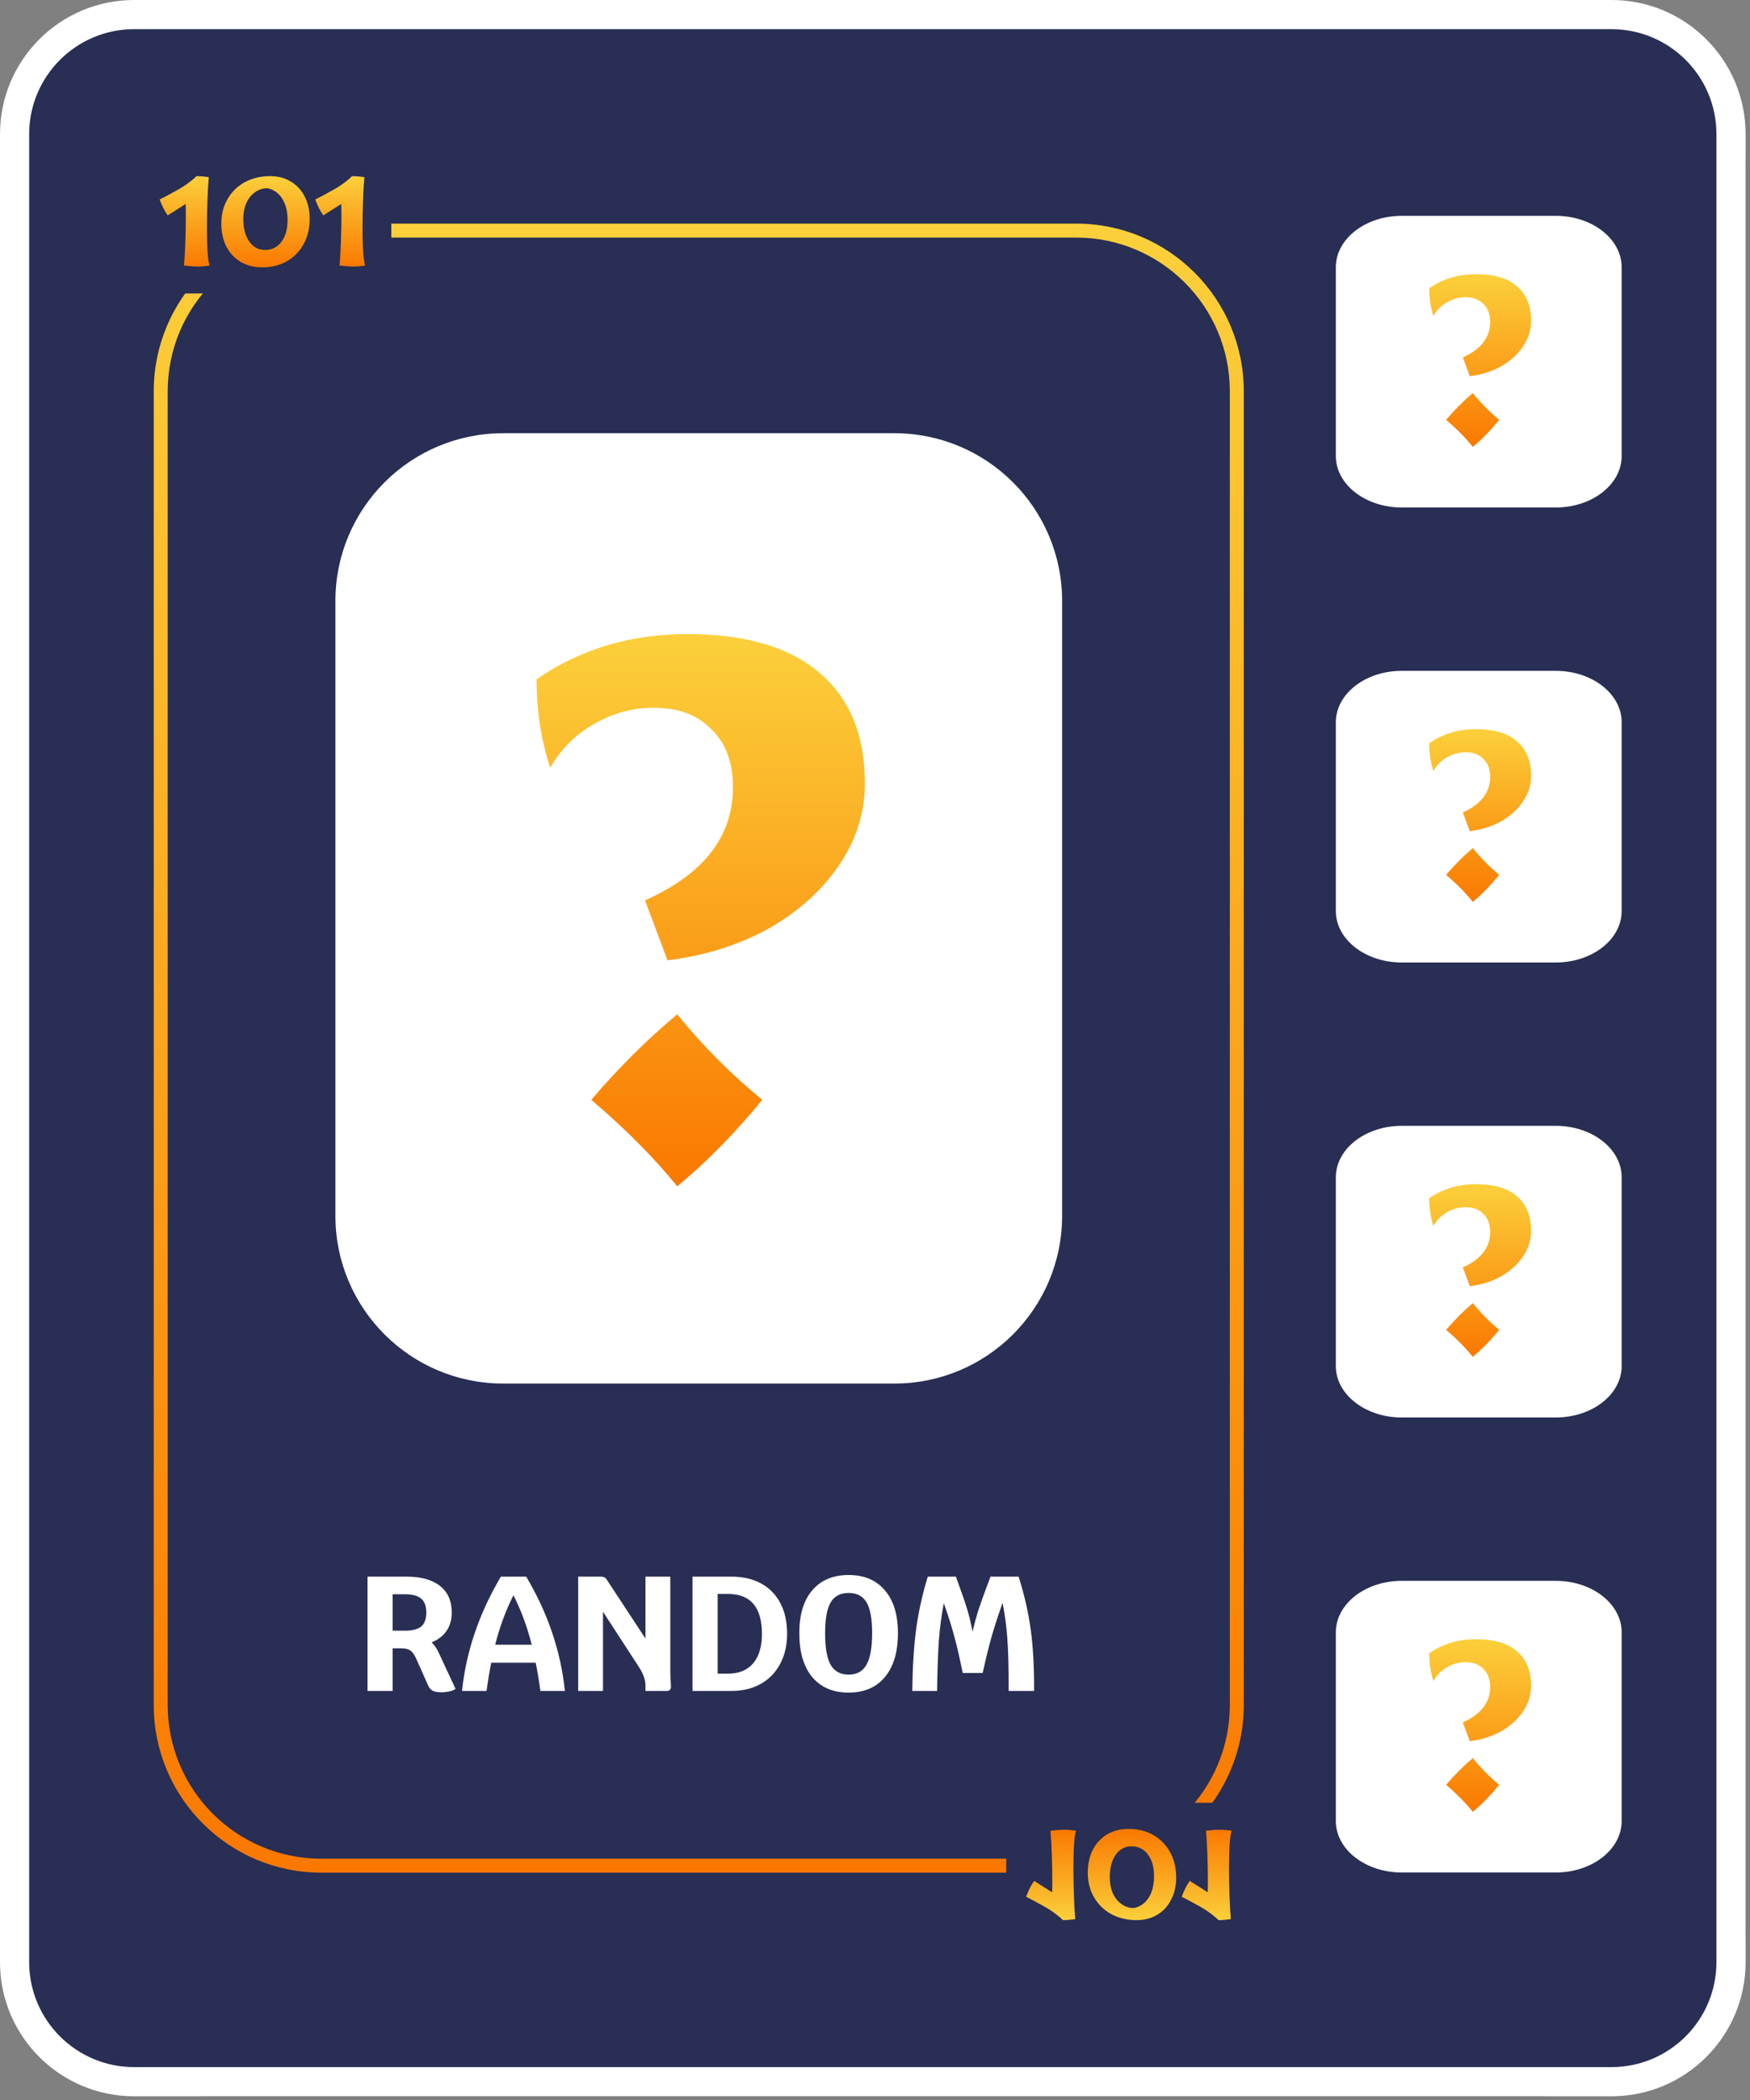 <svg width="300" height="360" viewBox="0 0 300 360" fill="none" xmlns="http://www.w3.org/2000/svg">
<rect x="0" y="0" width="300" height="360" fill="#808080" stroke="none"/>
<g clip-path="url(#clip0_648_80)">
<path d="M0 28.749C0 12.871 16.077 0 35.91 0H263.336C283.169 0 299.246 12.871 299.246 28.749V330.613C299.246 346.491 283.169 359.362 263.336 359.362H35.91C16.077 359.362 0 346.491 0 330.613V28.749Z" fill="#282E54"/>
<path d="M26.354 67.081C26.354 51.203 39.225 38.332 55.102 38.332H184.473C200.351 38.332 213.222 51.203 213.222 67.081V292.281C213.222 308.159 200.351 321.03 184.473 321.03H55.102C39.225 321.03 26.354 308.159 26.354 292.281V67.081Z" fill="#282E54"/>
<path fill-rule="evenodd" clip-rule="evenodd" d="M184.473 40.728H55.102C40.548 40.728 28.749 52.526 28.749 67.081V292.281C28.749 306.836 40.548 318.635 55.102 318.635H184.473C199.027 318.635 210.826 306.836 210.826 292.281V67.081C210.826 52.526 199.027 40.728 184.473 40.728ZM55.102 38.332C39.225 38.332 26.354 51.203 26.354 67.081V292.281C26.354 308.159 39.225 321.03 55.102 321.03H184.473C200.351 321.03 213.222 308.159 213.222 292.281V67.081C213.222 51.203 200.351 38.332 184.473 38.332H55.102Z" fill="url(#paint0_linear_648_80)"/>
<path d="M57.498 103.017C57.498 87.139 70.369 74.268 86.247 74.268H153.328C169.206 74.268 182.077 87.139 182.077 103.017V208.43C182.077 224.308 169.206 237.179 153.328 237.179H86.247C70.369 237.179 57.498 224.308 57.498 208.43V103.017Z" fill="white"/>
<path d="M23.957 28.75C23.957 26.103 26.102 23.958 28.748 23.958H62.289C64.935 23.958 67.081 26.103 67.081 28.75V45.52C67.081 48.166 64.935 50.311 62.289 50.311H28.748C26.102 50.311 23.957 48.166 23.957 45.52V28.75Z" fill="#282E54"/>
<path d="M33.897 45.692C33.226 45.692 32.441 45.635 31.54 45.52C31.636 44.446 31.712 43.114 31.77 41.523C31.827 39.933 31.856 38.466 31.856 37.125C31.856 36.128 31.846 35.409 31.827 34.969L28.751 36.924C28.234 36.214 27.774 35.304 27.371 34.192C28.023 33.886 28.924 33.407 30.073 32.755L30.648 32.439C31.262 32.094 31.856 31.701 32.431 31.26C33.025 30.819 33.437 30.465 33.667 30.196C34.28 30.196 34.99 30.254 35.794 30.369C35.699 31.365 35.622 32.697 35.565 34.365C35.507 36.032 35.478 37.575 35.478 38.993C35.478 42.539 35.632 44.715 35.938 45.52C35.248 45.635 34.568 45.692 33.897 45.692Z" fill="url(#paint1_linear_648_80)"/>
<path d="M44.956 45.836C43.576 45.836 42.35 45.529 41.276 44.916C40.222 44.283 39.398 43.402 38.804 42.271C38.229 41.121 37.941 39.808 37.941 38.332C37.941 36.761 38.296 35.361 39.005 34.135C39.714 32.889 40.701 31.921 41.966 31.231C43.25 30.541 44.697 30.196 46.307 30.196C47.649 30.196 48.828 30.503 49.843 31.116C50.879 31.73 51.674 32.592 52.23 33.704C52.805 34.796 53.092 36.071 53.092 37.527C53.092 39.137 52.747 40.575 52.057 41.84C51.367 43.105 50.399 44.092 49.154 44.801C47.927 45.491 46.528 45.836 44.956 45.836ZM45.416 42.846C46.604 42.846 47.544 42.386 48.234 41.466C48.943 40.546 49.297 39.291 49.297 37.7C49.297 36.224 48.991 35.007 48.377 34.049C47.764 33.09 46.921 32.496 45.847 32.266C45.062 32.266 44.352 32.496 43.72 32.956C43.087 33.397 42.589 34.02 42.225 34.825C41.88 35.63 41.708 36.531 41.708 37.527C41.708 39.118 42.043 40.402 42.714 41.38C43.404 42.357 44.304 42.846 45.416 42.846Z" fill="url(#paint2_linear_648_80)"/>
<path d="M60.569 45.692C59.898 45.692 59.112 45.635 58.212 45.52C58.307 44.446 58.384 43.114 58.442 41.523C58.499 39.933 58.528 38.466 58.528 37.125C58.528 36.128 58.518 35.409 58.499 34.969L55.423 36.924C54.906 36.214 54.446 35.304 54.043 34.192C54.695 33.886 55.596 33.407 56.745 32.755L57.32 32.439C57.934 32.094 58.528 31.701 59.103 31.26C59.697 30.819 60.109 30.465 60.339 30.196C60.952 30.196 61.661 30.254 62.467 30.369C62.371 31.365 62.294 32.697 62.236 34.365C62.179 36.032 62.15 37.575 62.15 38.993C62.15 42.539 62.304 44.715 62.61 45.52C61.92 45.635 61.24 45.692 60.569 45.692Z" fill="url(#paint3_linear_648_80)"/>
<path d="M172.494 330.613C172.494 333.259 174.639 335.404 177.286 335.404H210.826C213.472 335.404 215.618 333.259 215.618 330.613V313.843C215.618 311.196 213.472 309.051 210.826 309.051H177.286C174.639 309.051 172.494 311.196 172.494 313.843V330.613Z" fill="#282E54"/>
<path d="M182.434 313.67C181.763 313.67 180.978 313.728 180.077 313.843C180.173 314.916 180.249 316.248 180.307 317.839C180.364 319.43 180.393 320.896 180.393 322.238C180.393 323.234 180.383 323.953 180.364 324.394L177.288 322.439C176.771 323.148 176.311 324.058 175.908 325.17C176.56 325.477 177.461 325.956 178.611 326.607L179.186 326.924C179.799 327.269 180.393 327.661 180.968 328.102C181.562 328.543 181.974 328.898 182.204 329.166C182.818 329.166 183.527 329.109 184.332 328.994C184.236 327.997 184.159 326.665 184.102 324.997C184.044 323.33 184.015 321.787 184.015 320.369C184.015 316.823 184.169 314.648 184.475 313.843C183.785 313.728 183.105 313.67 182.434 313.67Z" fill="url(#paint4_linear_648_80)"/>
<path d="M193.493 313.527C192.113 313.527 190.887 313.833 189.814 314.447C188.759 315.079 187.935 315.961 187.341 317.091C186.766 318.241 186.479 319.554 186.479 321.03C186.479 322.602 186.833 324.001 187.542 325.227C188.251 326.473 189.239 327.441 190.503 328.131C191.788 328.821 193.235 329.166 194.845 329.166C196.186 329.166 197.365 328.859 198.381 328.246C199.416 327.633 200.211 326.77 200.767 325.659C201.342 324.566 201.629 323.292 201.629 321.835C201.629 320.225 201.284 318.788 200.594 317.523C199.904 316.258 198.937 315.271 197.691 314.562C196.464 313.872 195.065 313.527 193.493 313.527ZM193.953 316.516C195.142 316.516 196.081 316.976 196.771 317.896C197.48 318.816 197.834 320.072 197.834 321.663C197.834 323.138 197.528 324.355 196.915 325.314C196.301 326.272 195.458 326.866 194.385 327.096C193.599 327.096 192.89 326.866 192.257 326.406C191.625 325.965 191.126 325.342 190.762 324.537C190.417 323.732 190.245 322.832 190.245 321.835C190.245 320.244 190.58 318.96 191.251 317.983C191.941 317.005 192.842 316.516 193.953 316.516Z" fill="url(#paint5_linear_648_80)"/>
<path d="M209.106 313.67C208.435 313.67 207.649 313.728 206.748 313.843C206.844 314.916 206.921 316.248 206.978 317.839C207.036 319.43 207.064 320.896 207.064 322.238C207.064 323.234 207.055 323.953 207.036 324.394L203.96 322.439C203.442 323.148 202.982 324.058 202.58 325.17C203.231 325.477 204.132 325.956 205.282 326.607L205.857 326.924C206.47 327.269 207.064 327.661 207.639 328.102C208.234 328.543 208.646 328.898 208.876 329.166C209.489 329.166 210.198 329.109 211.003 328.994C210.907 327.997 210.831 326.665 210.773 324.997C210.716 323.33 210.687 321.787 210.687 320.369C210.687 316.823 210.84 314.648 211.147 313.843C210.457 313.728 209.776 313.67 209.106 313.67Z" fill="url(#paint6_linear_648_80)"/>
<path fill-rule="evenodd" clip-rule="evenodd" d="M276.246 5H23C13.059 5 5 13.059 5 23V336.362C5 346.303 13.059 354.362 23 354.362H276.246C286.187 354.362 294.246 346.303 294.246 336.362V23C294.246 13.059 286.187 5 276.246 5ZM23 0C10.297 0 0 10.297 0 23V336.362C0 349.065 10.297 359.362 23 359.362H276.246C288.949 359.362 299.246 349.065 299.246 336.362V23C299.246 10.297 288.949 0 276.246 0H23Z" fill="white"/>
<path d="M110.575 154.349C120.626 149.858 125.652 143.401 125.652 134.979C125.652 130.711 124.424 127.399 121.967 125.041C119.621 122.57 116.327 121.335 112.083 121.335C108.397 121.335 104.935 122.289 101.697 124.198C98.57 125.995 96.113 128.466 94.326 131.61C92.762 126.893 91.981 121.84 91.981 116.45C99.463 111.285 108.062 108.702 117.779 108.702C127.718 108.702 135.256 110.892 140.393 115.271C145.642 119.651 148.267 125.995 148.267 134.305C148.267 139.358 146.759 144.074 143.744 148.454C140.84 152.721 136.821 156.314 131.683 159.235C126.545 162.041 120.794 163.839 114.428 164.624L110.575 154.349ZM116.103 203.366C112.083 198.425 107.169 193.484 101.362 188.543C106.052 183.041 110.966 178.156 116.103 173.888C120.459 179.279 125.317 184.163 130.678 188.543C125.987 194.27 121.129 199.211 116.103 203.366Z" fill="url(#paint7_linear_648_80)"/>
<path d="M229 45.824C229 40.95 234.064 37 240.309 37H266.693C272.938 37 278 40.95 278 45.824V78.177C278 83.049 272.938 87 266.693 87H240.309C234.064 87 229 83.049 229 78.177V45.824Z" fill="white"/>
<path d="M250.771 61.276C253.89 59.871 255.45 57.852 255.45 55.218C255.45 53.883 255.069 52.847 254.307 52.11C253.578 51.337 252.556 50.951 251.239 50.951C250.096 50.951 249.021 51.249 248.015 51.846C247.045 52.408 246.282 53.181 245.728 54.164C245.243 52.69 245 51.109 245 49.423C247.322 47.808 249.991 47 253.006 47C256.091 47 258.431 47.685 260.026 49.054C261.654 50.424 262.469 52.408 262.469 55.007C262.469 56.588 262.001 58.063 261.065 59.432C260.164 60.767 258.916 61.891 257.322 62.804C255.727 63.682 253.943 64.244 251.967 64.49L250.771 61.276ZM252.486 76.606C251.239 75.061 249.714 73.515 247.912 71.97C249.367 70.249 250.892 68.722 252.486 67.387C253.838 69.073 255.346 70.6 257.01 71.97C255.554 73.761 254.046 75.306 252.486 76.606Z" fill="url(#paint8_linear_648_80)"/>
<path d="M229 279.823C229 274.95 234.064 271 240.309 271H266.693C272.938 271 278 274.95 278 279.823V312.177C278 317.05 272.938 321 266.693 321H240.309C234.064 321 229 317.05 229 312.177V279.823Z" fill="white"/>
<path d="M250.771 295.276C253.89 293.871 255.45 291.852 255.45 289.218C255.45 287.884 255.069 286.847 254.307 286.11C253.578 285.337 252.556 284.951 251.239 284.951C250.096 284.951 249.021 285.25 248.015 285.846C247.045 286.408 246.282 287.181 245.728 288.164C245.243 286.689 245 285.109 245 283.423C247.322 281.808 249.991 281 253.006 281C256.091 281 258.431 281.685 260.026 283.055C261.654 284.424 262.469 286.408 262.469 289.007C262.469 290.588 262.001 292.063 261.065 293.432C260.164 294.767 258.916 295.891 257.322 296.804C255.727 297.682 253.943 298.244 251.967 298.49L250.771 295.276ZM252.486 310.606C251.239 309.061 249.714 307.515 247.912 305.97C249.367 304.249 250.892 302.722 252.486 301.387C253.838 303.073 255.346 304.601 257.01 305.97C255.554 307.761 254.046 309.307 252.486 310.606Z" fill="url(#paint9_linear_648_80)"/>
<path d="M229 201.823C229 196.95 234.064 193 240.309 193H266.693C272.938 193 278 196.95 278 201.823V234.177C278 239.05 272.938 243 266.693 243H240.309C234.064 243 229 239.05 229 234.177V201.823Z" fill="white"/>
<path d="M250.771 217.276C253.89 215.871 255.45 213.852 255.45 211.218C255.45 209.884 255.069 208.847 254.307 208.11C253.578 207.337 252.556 206.951 251.239 206.951C250.096 206.951 249.021 207.25 248.015 207.846C247.045 208.408 246.282 209.181 245.728 210.164C245.243 208.689 245 207.109 245 205.423C247.322 203.808 249.991 203 253.006 203C256.091 203 258.431 203.685 260.026 205.055C261.654 206.424 262.469 208.408 262.469 211.007C262.469 212.588 262.001 214.063 261.065 215.432C260.164 216.767 258.916 217.891 257.322 218.804C255.727 219.682 253.943 220.244 251.967 220.49L250.771 217.276ZM252.486 232.606C251.239 231.061 249.714 229.515 247.912 227.97C249.367 226.249 250.892 224.722 252.486 223.387C253.838 225.073 255.346 226.601 257.01 227.97C255.554 229.761 254.046 231.307 252.486 232.606Z" fill="url(#paint10_linear_648_80)"/>
<path d="M229 123.823C229 118.95 234.064 115 240.309 115H266.693C272.938 115 278 118.95 278 123.823V156.177C278 161.05 272.938 165 266.693 165H240.309C234.064 165 229 161.05 229 156.177V123.823Z" fill="white"/>
<path d="M250.771 139.276C253.89 137.871 255.45 135.852 255.45 133.218C255.45 131.884 255.069 130.847 254.307 130.11C253.578 129.337 252.556 128.951 251.239 128.951C250.096 128.951 249.021 129.25 248.015 129.846C247.045 130.408 246.282 131.181 245.728 132.164C245.243 130.689 245 129.109 245 127.423C247.322 125.808 249.991 125 253.006 125C256.091 125 258.431 125.685 260.026 127.055C261.654 128.424 262.469 130.408 262.469 133.007C262.469 134.588 262.001 136.063 261.065 137.432C260.164 138.767 258.916 139.891 257.322 140.804C255.727 141.682 253.943 142.244 251.967 142.49L250.771 139.276ZM252.486 154.606C251.239 153.061 249.714 151.515 247.912 149.97C249.367 148.249 250.892 146.722 252.486 145.387C253.838 147.073 255.346 148.601 257.01 149.97C255.554 151.761 254.046 153.307 252.486 154.606Z" fill="url(#paint11_linear_648_80)"/>
<path d="M78.092 289.516C77.905 289.684 77.579 289.824 77.112 289.936C76.645 290.048 76.16 290.104 75.656 290.104C75.021 290.104 74.536 290.02 74.2 289.852C73.864 289.684 73.603 289.395 73.416 288.984L71.344 284.336C71.027 283.645 70.691 283.179 70.336 282.936C69.981 282.693 69.459 282.572 68.768 282.572H67.312V289.88H63V270.28H69.664C72.165 270.28 74.088 270.812 75.432 271.876C76.776 272.94 77.448 274.461 77.448 276.44C77.448 277.653 77.149 278.699 76.552 279.576C75.973 280.435 75.124 281.088 74.004 281.536C74.508 282.059 74.928 282.693 75.264 283.44L78.092 289.516ZM69.384 279.548C70.691 279.548 71.633 279.305 72.212 278.82C72.791 278.335 73.08 277.541 73.08 276.44C73.08 275.339 72.791 274.545 72.212 274.06C71.633 273.556 70.691 273.304 69.384 273.304H67.312V279.548H69.384Z" fill="white"/>
<path d="M92.642 289.88C92.362 287.883 92.091 286.268 91.83 285.036H84.214C83.953 286.268 83.682 287.883 83.402 289.88H79.202C79.912 283.104 82.133 276.571 85.866 270.28H90.206C93.921 276.533 96.133 283.067 96.842 289.88H92.642ZM91.158 281.956C90.374 278.876 89.329 276.048 88.022 273.472C86.716 276.048 85.67 278.876 84.886 281.956H91.158Z" fill="white"/>
<path d="M114.907 286.044C114.907 286.623 114.925 287.304 114.963 288.088C115 288.611 115.019 288.956 115.019 289.124C115.019 289.628 114.776 289.88 114.291 289.88H110.651V288.928C110.651 287.995 110.287 286.959 109.559 285.82L103.371 276.3V289.88H99.115V270.28H102.979C103.221 270.28 103.417 270.317 103.567 270.392C103.735 270.448 103.893 270.597 104.043 270.84L110.651 280.892V270.28H114.907V286.044Z" fill="white"/>
<path d="M125.356 270.28C127.335 270.28 129.043 270.672 130.48 271.456C131.917 272.24 133.019 273.369 133.784 274.844C134.549 276.3 134.932 278.045 134.932 280.08C134.932 282.04 134.531 283.767 133.728 285.26C132.944 286.735 131.833 287.873 130.396 288.676C128.959 289.479 127.279 289.88 125.356 289.88H118.72V270.28H125.356ZM124.796 286.912C126.663 286.912 128.1 286.324 129.108 285.148C130.116 283.953 130.62 282.273 130.62 280.108C130.62 275.535 128.679 273.248 124.796 273.248H123.032V286.912H124.796Z" fill="white"/>
<path d="M145.478 290.16C142.809 290.16 140.727 289.273 139.234 287.5C137.759 285.708 137.022 283.197 137.022 279.968C137.022 276.813 137.759 274.368 139.234 272.632C140.727 270.877 142.809 270 145.478 270C148.147 270 150.219 270.877 151.694 272.632C153.187 274.368 153.934 276.813 153.934 279.968C153.934 283.197 153.187 285.708 151.694 287.5C150.219 289.273 148.147 290.16 145.478 290.16ZM145.478 287.08C146.878 287.08 147.895 286.52 148.53 285.4C149.183 284.261 149.51 282.451 149.51 279.968C149.51 277.541 149.193 275.787 148.558 274.704C147.923 273.621 146.897 273.08 145.478 273.08C144.059 273.08 143.033 273.621 142.398 274.704C141.763 275.787 141.446 277.541 141.446 279.968C141.446 282.451 141.763 284.261 142.398 285.4C143.051 286.52 144.078 287.08 145.478 287.08Z" fill="white"/>
<path d="M174.617 270.28C175.588 273.323 176.279 276.337 176.689 279.324C177.1 282.292 177.296 285.811 177.277 289.88H172.909V288.76C172.909 285.512 172.835 282.88 172.685 280.864C172.536 278.829 172.265 276.795 171.873 274.76C171.108 276.925 170.492 278.82 170.025 280.444C169.559 282.068 169.036 284.187 168.457 286.8H165.041C164.519 284.224 164.033 282.124 163.585 280.5C163.156 278.876 162.559 276.981 161.793 274.816C161.401 276.907 161.121 279.025 160.953 281.172C160.804 283.3 160.701 286.203 160.645 289.88H156.389C156.445 285.736 156.669 282.18 157.061 279.212C157.472 276.244 158.135 273.267 159.049 270.28H163.865C164.761 272.707 165.396 274.536 165.769 275.768C166.143 276.981 166.46 278.297 166.721 279.716C167.057 278.297 167.421 276.972 167.813 275.74C168.224 274.508 168.887 272.688 169.801 270.28H174.617Z" fill="white"/>
</g>
<defs>
<linearGradient id="paint0_linear_648_80" x1="119.788" y1="38.332" x2="119.788" y2="321.03" gradientUnits="userSpaceOnUse">
<stop stop-color="#FBD03B"/>
<stop offset="1" stop-color="#FA7800"/>
</linearGradient>
<linearGradient id="paint1_linear_648_80" x1="44.99" y1="30.196" x2="44.99" y2="45.836" gradientUnits="userSpaceOnUse">
<stop stop-color="#FBD03B"/>
<stop offset="1" stop-color="#FA7800"/>
</linearGradient>
<linearGradient id="paint2_linear_648_80" x1="44.99" y1="30.196" x2="44.99" y2="45.836" gradientUnits="userSpaceOnUse">
<stop stop-color="#FBD03B"/>
<stop offset="1" stop-color="#FA7800"/>
</linearGradient>
<linearGradient id="paint3_linear_648_80" x1="44.991" y1="30.196" x2="44.991" y2="45.836" gradientUnits="userSpaceOnUse">
<stop stop-color="#FBD03B"/>
<stop offset="1" stop-color="#FA7800"/>
</linearGradient>
<linearGradient id="paint4_linear_648_80" x1="193.528" y1="329.166" x2="193.528" y2="313.527" gradientUnits="userSpaceOnUse">
<stop stop-color="#FBD03B"/>
<stop offset="1" stop-color="#FA7800"/>
</linearGradient>
<linearGradient id="paint5_linear_648_80" x1="193.528" y1="329.166" x2="193.528" y2="313.527" gradientUnits="userSpaceOnUse">
<stop stop-color="#FBD03B"/>
<stop offset="1" stop-color="#FA7800"/>
</linearGradient>
<linearGradient id="paint6_linear_648_80" x1="193.528" y1="329.166" x2="193.528" y2="313.527" gradientUnits="userSpaceOnUse">
<stop stop-color="#FBD03B"/>
<stop offset="1" stop-color="#FA7800"/>
</linearGradient>
<linearGradient id="paint7_linear_648_80" x1="120.124" y1="108.702" x2="120.124" y2="203.366" gradientUnits="userSpaceOnUse">
<stop stop-color="#FBD03B"/>
<stop offset="1" stop-color="#FA7800"/>
</linearGradient>
<linearGradient id="paint8_linear_648_80" x1="253.734" y1="47" x2="253.734" y2="76.606" gradientUnits="userSpaceOnUse">
<stop stop-color="#FBD03B"/>
<stop offset="1" stop-color="#FA7800"/>
</linearGradient>
<linearGradient id="paint9_linear_648_80" x1="253.734" y1="281" x2="253.734" y2="310.606" gradientUnits="userSpaceOnUse">
<stop stop-color="#FBD03B"/>
<stop offset="1" stop-color="#FA7800"/>
</linearGradient>
<linearGradient id="paint10_linear_648_80" x1="253.734" y1="203" x2="253.734" y2="232.606" gradientUnits="userSpaceOnUse">
<stop stop-color="#FBD03B"/>
<stop offset="1" stop-color="#FA7800"/>
</linearGradient>
<linearGradient id="paint11_linear_648_80" x1="253.734" y1="125" x2="253.734" y2="154.606" gradientUnits="userSpaceOnUse">
<stop stop-color="#FBD03B"/>
<stop offset="1" stop-color="#FA7800"/>
</linearGradient>
<clipPath id="clip0_648_80">
<rect width="300" height="360" fill="white"/>
</clipPath>
</defs>
</svg>
